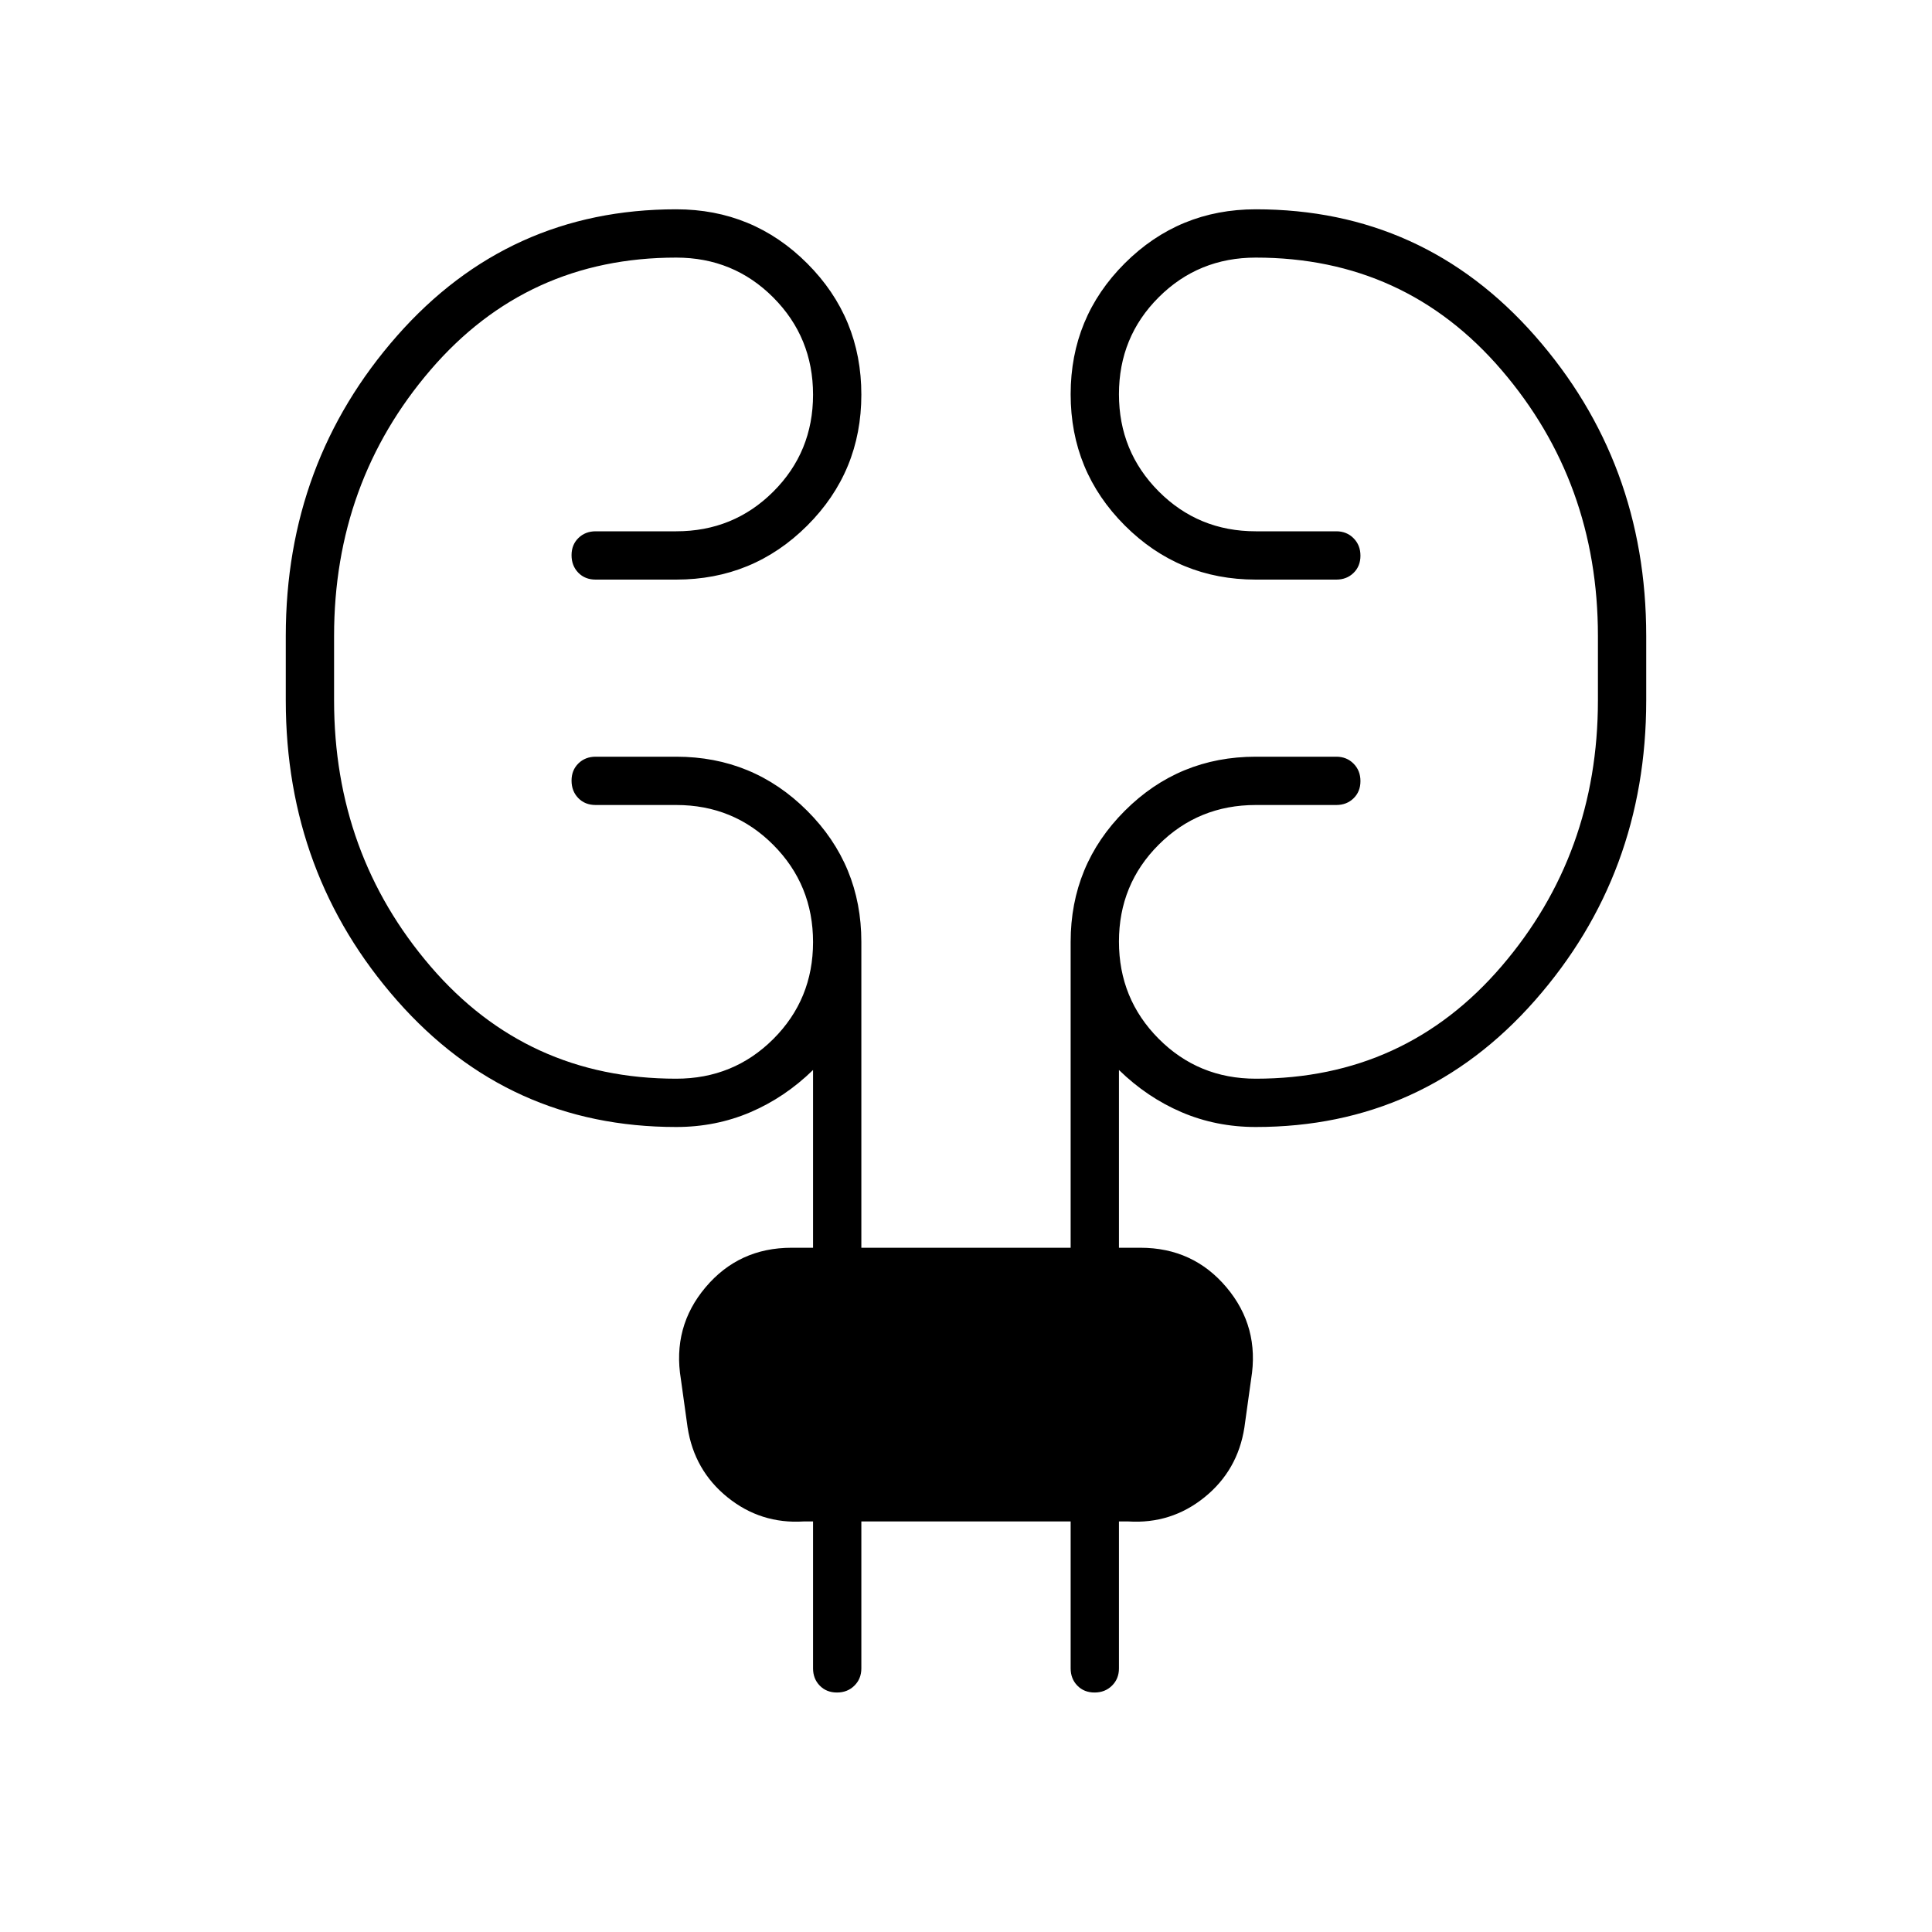<svg xmlns="http://www.w3.org/2000/svg" height="40" viewBox="0 -960 960 960" width="40"><path d="M428-204v73q0 5.17-3.45 8.58-3.45 3.42-8.67 3.42-5.21 0-8.55-3.42Q404-125.83 404-131v-73h-4.67q-21.33 1.33-37.83-12t-19.83-34.67l-3.34-24q-4.33-26 12.24-45.66Q367.14-340 393.33-340H404v-88.33q-14 13.66-31.17 21Q355.67-400 336-400q-83.33 0-138.67-62.83Q142-525.67 142-612v-32q0-86.33 55.33-149.17Q252.67-856 336-856q38.22 0 65.11 26.91T428-763.92q0 38.25-26.89 65.09Q374.22-672 336-672h-40q-5.33 0-8.67-3.45-3.33-3.45-3.33-8.67 0-5.21 3.42-8.55Q290.83-696 296-696h40q28.5 0 48.25-19.72Q404-735.43 404-763.88q0-28.45-19.75-48.29Q364.5-832 336-832q-74.17 0-122.08 55.83Q166-720.33 166-644v32q0 76.33 47.92 132.17Q261.83-424 336-424q28.5 0 48.25-19.72Q404-463.43 404-491.88q0-28.45-19.75-48.29Q364.5-560 336-560h-40q-5.33 0-8.67-3.45-3.33-3.45-3.33-8.67 0-5.21 3.42-8.55Q290.83-584 296-584h40q38.22 0 65.11 26.89T428-492v152h104v-152q0-38.22 26.89-65.11T624-584h40q5.17 0 8.58 3.45 3.42 3.45 3.42 8.67 0 5.21-3.42 8.55Q669.17-560 664-560h-40q-28.5 0-48.25 19.72Q556-520.57 556-492.12q0 28.45 19.75 48.29Q595.5-424 624-424q74.17 0 122.08-55.83Q794-535.67 794-612v-32q0-76.33-47.92-132.17Q698.17-832 624-832q-28.5 0-48.25 19.72Q556-792.57 556-764.12q0 28.45 19.75 48.29Q595.5-696 624-696h40q5.17 0 8.58 3.45 3.42 3.45 3.42 8.67 0 5.21-3.42 8.55Q669.17-672 664-672h-40q-38.22 0-65.11-26.91T532-764.08q0-38.25 26.89-65.09Q585.78-856 624-856q83.33 0 138.67 62.83Q818-730.33 818-644v32q0 86.33-55.33 149.17Q707.33-400 624-400q-19.67 0-36.83-7.33-17.17-7.34-31.17-21V-340h10.67q26.19 0 42.76 19.67 16.57 19.66 12.24 45.66l-3.34 24Q615-229.33 598.5-216q-16.5 13.33-37.83 12H556v73q0 5.17-3.45 8.58-3.45 3.42-8.67 3.42-5.21 0-8.55-3.42Q532-125.83 532-131v-73H428Z"/></svg>